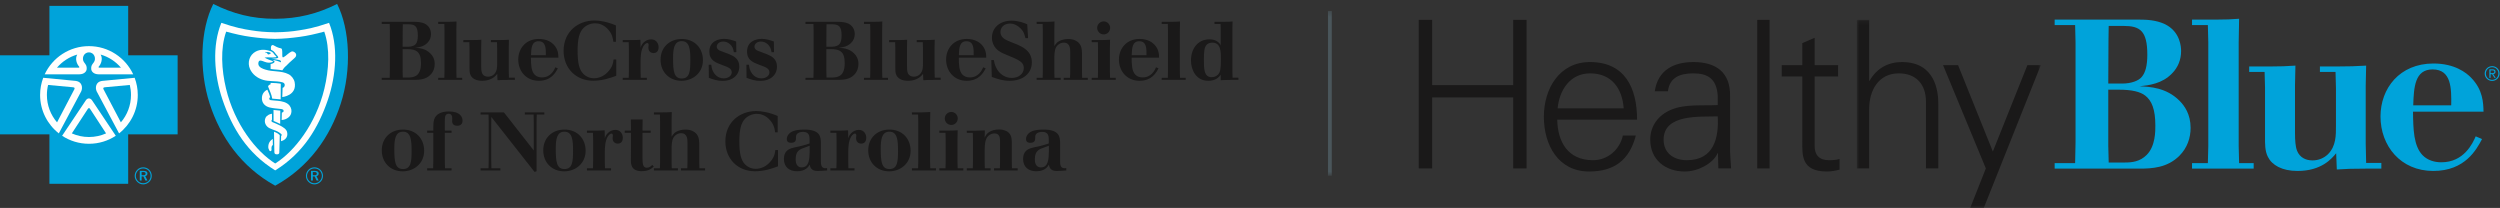 <?xml version="1.0" encoding="UTF-8"?>
<svg width="517px" height="43px" viewBox="0 0 517 43" version="1.1" xmlns="http://www.w3.org/2000/svg" xmlns:xlink="http://www.w3.org/1999/xlink">
    <rect x="0" y="0" width="517" height="43" fill="#333333" stroke="none"/>
    <!-- Generator: Sketch 54.1 (76490) - https://sketchapp.com -->
    <title>Blue Cross NC / Products / Healthy Blue / Full / CK</title>
    <desc>Created with Sketch.</desc>
    <defs>
        <polygon id="path-1" points="0.635 0.266 1.395 0.266 1.395 34.341 0.635 34.341"></polygon>
        <polygon id="path-3" points="0.992 0.108 39.034 0.108 39.034 38.94 0.992 38.94"></polygon>
    </defs>
    <g id="Blue-Cross-NC-/-Products-/-Healthy-Blue-/-Full-/-CK" stroke="none" stroke-width="1" fill="none" fill-rule="evenodd">
        <g id="HealthyBlueLockup-CMYK-CK-EPS">
            <path d="M83.262,10.16 L83.262,14.684 L83.298,16.031 L84.587,16.031 C85.182,15.996 85.817,15.943 86.356,15.422 C87.061,14.702 87.061,13.48 87.061,13.053 C87.061,11.742 86.764,11.048 86.239,10.636 C85.846,10.327 85.167,10.146 84.132,10.16 L83.262,10.16 Z M83.298,5.02 L83.278,6.194 L83.262,9.665 L84.387,9.665 C85.133,9.665 85.731,9.431 85.966,9.123 C86.257,8.782 86.407,8.218 86.407,7.334 C86.407,5.411 85.817,5.056 84.505,5.02 L83.298,5.02 Z M78.94,4.509 L85.678,4.509 C86.356,4.527 87.108,4.564 87.803,4.871 C89.102,5.499 89.135,6.771 89.135,7.047 C89.135,7.728 88.895,8.354 88.401,8.849 C87.598,9.685 86.546,9.801 85.782,9.889 C86.614,9.923 87.954,9.993 88.995,11.048 C89.403,11.437 89.901,12.134 89.901,13.236 C89.901,14.025 89.643,14.843 88.995,15.486 C88.03,16.455 86.8,16.489 85.745,16.521 L78.94,16.521 L78.94,16.084 L80.591,16.084 L80.624,14.397 L80.624,6.364 L80.591,4.952 L78.94,4.952 L78.94,4.509 L78.94,4.509 Z" id="Fill-1" fill="#1A1919"></path>
            <path d="M92.62,4.509 C93.423,4.499 93.661,4.499 94.409,4.442 L94.376,6.331 L94.376,14.72 L94.409,16.084 L95.583,16.084 L95.583,16.521 L90.614,16.521 L90.614,16.084 L91.889,16.084 L91.923,14.72 L91.923,6.331 L91.889,4.952 L90.614,4.952 L90.614,4.509 L92.62,4.509" id="Fill-2" fill="#1A1919"></path>
            <path d="M97.559,8.29 C98.44,8.275 98.712,8.275 99.544,8.218 L99.512,9.801 L99.512,13.611 C99.512,14.261 99.544,14.756 99.682,15.095 C99.899,15.621 100.362,15.859 100.925,15.859 C101.419,15.859 101.846,15.675 102.169,15.367 C102.831,14.702 102.811,13.821 102.811,13.068 L102.811,10.043 L102.78,8.731 L101.52,8.731 L101.52,8.29 L102.983,8.29 C103.968,8.275 104.26,8.275 105.245,8.218 L105.212,9.801 L105.212,14.519 L105.245,16.064 L106.475,16.064 L106.475,16.521 L105.177,16.521 C104.089,16.521 103.698,16.543 102.878,16.592 L102.831,15.282 C102.471,15.725 101.639,16.709 99.717,16.709 C98.46,16.709 97.657,16.234 97.333,15.586 C97.079,15.109 97.095,14.494 97.095,13.988 L97.095,9.974 L97.061,8.731 L95.819,8.731 L95.819,8.29 L97.559,8.29" id="Fill-3" fill="#1A1919"></path>
            <path d="M112.88,11.417 C112.893,10.092 112.909,8.527 111.378,8.527 C109.932,8.527 109.862,9.974 109.811,11.417 L112.88,11.417 Z M115.36,14.14 C114.917,14.973 114.001,16.709 111.427,16.709 C108.788,16.709 107.175,14.684 107.175,12.322 C107.175,10.06 108.702,8.054 111.448,8.054 C113.143,8.054 114.081,8.782 114.491,9.206 C115.427,10.176 115.46,11.198 115.481,11.929 L109.796,11.929 C109.811,13.377 109.844,14.684 110.561,15.436 C110.95,15.843 111.518,16.012 112.075,16.012 C113.909,16.012 114.608,14.47 114.848,13.917 L115.36,14.14 L115.36,14.14 Z" id="Fill-4" fill="#1A1919"></path>
            <path d="M127.444,15.675 C126.182,16.131 124.62,16.694 122.661,16.694 C119.157,16.694 116.552,14.175 116.552,10.499 C116.552,6.535 119.552,4.239 122.934,4.239 C123.973,4.239 125.573,4.476 127.374,5.257 L127.374,8.643 L126.848,8.643 C126.764,7.999 126.626,6.941 125.589,5.907 C124.786,5.11 123.872,4.819 123.071,4.819 C122.171,4.819 121.266,5.192 120.673,5.786 C119.821,6.637 119.446,7.999 119.446,10.484 C119.446,12.881 119.739,14.367 120.622,15.267 C121.114,15.775 121.895,16.185 122.833,16.185 C123.731,16.185 124.803,15.827 125.675,14.906 C126.696,13.851 126.811,12.952 126.88,12.304 L127.444,12.304 L127.444,15.675" id="Fill-5" fill="#1A1919"></path>
            <path d="M132.507,16.084 L133.766,16.084 L133.766,16.521 L128.774,16.521 L128.774,16.084 L130.02,16.084 L130.053,14.702 L130.053,10.23 L130.02,8.731 L128.774,8.731 L128.774,8.29 L130.682,8.29 C131.468,8.275 131.723,8.275 132.434,8.218 L132.469,9.514 L132.469,9.889 C132.589,9.514 132.71,9.189 133.081,8.818 C133.475,8.407 134.032,8.138 134.645,8.138 C135.737,8.138 136.198,9.003 136.198,9.767 C136.198,10.806 135.516,10.978 135.141,10.978 C134.969,10.978 134.083,10.89 134.083,9.853 C134.083,9.767 134.139,9.341 134.139,9.256 C134.139,8.902 133.88,8.902 133.833,8.902 C133.608,8.902 133.305,9.173 133.081,9.514 C132.518,10.414 132.485,11.742 132.469,12.676 L132.469,14.702 L132.507,16.084" id="Fill-6" fill="#1A1919"></path>
            <path d="M139.19,12.031 C139.19,14.702 139.358,16.234 140.993,16.234 C142.645,16.234 142.762,14.684 142.762,12.441 C142.762,10.381 142.663,8.492 140.977,8.509 C139.397,8.509 139.19,10.127 139.19,12.031 Z M145.368,12.441 C145.368,15.128 143.223,16.709 140.927,16.709 C138.421,16.709 136.604,14.906 136.604,12.369 C136.604,9.698 138.542,8.101 140.891,8.065 C143.649,8.017 145.368,9.974 145.368,12.441 L145.368,12.441 Z" id="Fill-7" fill="#1A1919"></path>
            <path d="M147.085,13.392 C147.155,13.886 147.208,14.294 147.477,14.804 C147.749,15.35 148.444,16.202 149.651,16.202 C150.661,16.202 151.323,15.639 151.323,14.96 C151.323,14.188 150.575,13.886 149.485,13.496 C147.973,12.935 146.694,12.477 146.694,10.667 C146.694,8.527 148.569,8.036 149.743,8.036 C150.678,8.036 151.444,8.304 152.243,8.577 L152.274,10.79 L151.76,10.79 C151.698,10.451 151.628,10.146 151.51,9.873 C151.292,9.41 150.639,8.593 149.555,8.593 C148.635,8.593 148.225,9.206 148.225,9.634 C148.225,10.16 148.671,10.381 148.858,10.467 C149.126,10.586 150.471,11.08 150.776,11.198 C151.815,11.623 152.887,12.201 152.887,13.769 C152.887,15.552 151.493,16.728 149.45,16.728 C148.329,16.728 147.477,16.423 146.591,16.097 L146.557,13.392 L147.085,13.392" id="Fill-8" fill="#1A1919"></path>
            <path d="M154.878,13.392 C154.944,13.886 154.999,14.294 155.27,14.804 C155.542,15.35 156.239,16.202 157.45,16.202 C158.452,16.202 159.118,15.639 159.118,14.96 C159.118,14.188 158.362,13.886 157.274,13.496 C155.77,12.935 154.489,12.477 154.489,10.667 C154.489,8.527 156.358,8.036 157.536,8.036 C158.468,8.036 159.233,8.304 160.032,8.577 L160.067,10.79 L159.559,10.79 C159.493,10.451 159.421,10.146 159.302,9.873 C159.079,9.41 158.436,8.593 157.344,8.593 C156.428,8.593 156.022,9.206 156.022,9.634 C156.022,10.16 156.46,10.381 156.645,10.467 C156.923,10.586 158.262,11.08 158.569,11.198 C159.606,11.623 160.678,12.201 160.678,13.769 C160.678,15.552 159.286,16.728 157.243,16.728 C156.12,16.728 155.27,16.423 154.385,16.097 L154.354,13.392 L154.878,13.392" id="Fill-9" fill="#1A1919"></path>
            <path d="M170.891,10.16 L170.891,14.684 L170.925,16.031 L172.219,16.031 C172.817,15.996 173.446,15.943 173.989,15.422 C174.686,14.702 174.686,13.48 174.686,13.053 C174.686,11.742 174.395,11.048 173.868,10.636 C173.479,10.327 172.8,10.146 171.762,10.16 L170.891,10.16 Z M170.925,5.02 L170.907,6.194 L170.891,9.665 L172.016,9.665 C172.762,9.665 173.358,9.431 173.598,9.123 C173.887,8.782 174.04,8.218 174.04,7.334 C174.04,5.411 173.446,5.056 172.135,5.02 L170.925,5.02 Z M166.569,4.509 L173.307,4.509 C173.989,4.527 174.737,4.564 175.436,4.871 C176.729,5.499 176.76,6.771 176.76,7.047 C176.76,7.728 176.526,8.354 176.03,8.849 C175.231,9.685 174.177,9.801 173.409,9.889 C174.239,9.923 175.589,9.993 176.626,11.048 C177.034,11.437 177.53,12.134 177.53,13.236 C177.53,14.025 177.27,14.843 176.626,15.486 C175.657,16.455 174.43,16.489 173.374,16.521 L166.569,16.521 L166.569,16.084 L168.219,16.084 L168.255,14.397 L168.255,6.364 L168.219,4.952 L166.569,4.952 L166.569,4.509 L166.569,4.509 Z" id="Fill-10" fill="#1A1919"></path>
            <path d="M180.675,4.509 C181.479,4.499 181.716,4.499 182.464,4.442 L182.43,6.331 L182.43,14.72 L182.464,16.084 L183.637,16.084 L183.637,16.521 L178.671,16.521 L178.671,16.084 L179.946,16.084 L179.981,14.72 L179.981,6.331 L179.946,4.952 L178.671,4.952 L178.671,4.509 L180.675,4.509" id="Fill-11" fill="#1A1919"></path>
            <path d="M185.616,8.29 C186.495,8.275 186.77,8.275 187.6,8.218 L187.569,9.801 L187.569,13.611 C187.569,14.261 187.6,14.756 187.735,15.095 C187.958,15.621 188.419,15.859 188.981,15.859 C189.475,15.859 189.895,15.675 190.221,15.367 C190.887,14.702 190.87,13.821 190.87,13.068 L190.87,10.043 L190.833,8.731 L189.573,8.731 L189.573,8.29 L191.04,8.29 C192.026,8.275 192.315,8.275 193.303,8.218 L193.266,9.801 L193.266,14.519 L193.303,16.064 L194.526,16.064 L194.526,16.521 L193.229,16.521 C192.143,16.521 191.751,16.543 190.94,16.592 L190.887,15.282 C190.528,15.725 189.696,16.709 187.774,16.709 C186.51,16.709 185.716,16.234 185.393,15.586 C185.134,15.109 185.149,14.494 185.149,13.988 L185.149,9.974 L185.118,8.731 L183.874,8.731 L183.874,8.29 L185.616,8.29" id="Fill-12" fill="#1A1919"></path>
            <path d="M201.352,11.417 C201.37,10.092 201.391,8.527 199.858,8.527 C198.409,8.527 198.343,9.974 198.292,11.417 L201.352,11.417 Z M203.841,14.14 C203.399,14.973 202.481,16.709 199.909,16.709 C197.27,16.709 195.655,14.684 195.655,12.322 C195.655,10.06 197.186,8.054 199.923,8.054 C201.63,8.054 202.565,8.782 202.973,9.206 C203.907,10.176 203.94,11.198 203.96,11.929 L198.28,11.929 C198.292,13.377 198.327,14.684 199.04,15.436 C199.432,15.843 199.993,16.012 200.555,16.012 C202.393,16.012 203.087,14.47 203.331,13.917 L203.841,14.14 L203.841,14.14 Z" id="Fill-13" fill="#1A1919"></path>
            <path d="M205.528,12.423 C205.616,12.918 205.702,13.359 205.991,13.952 C207.009,16.064 208.866,16.115 209.241,16.115 C210.583,16.115 211.721,15.316 211.721,14.073 C211.721,12.836 210.786,12.423 208.218,11.369 C207.809,11.198 207.419,11.048 207.046,10.84 C206.594,10.605 205.134,9.753 205.134,7.794 C205.134,5.686 206.825,4.273 209.186,4.273 C210.669,4.273 211.827,4.767 212.432,5.02 L212.606,7.88 L212.061,7.88 C211.827,6.994 211.688,6.506 211.093,5.907 C210.499,5.299 209.716,4.871 208.866,4.871 C207.569,4.871 206.891,5.734 206.891,6.624 C206.891,7.711 207.878,8.167 208.317,8.373 C208.897,8.643 209.473,8.849 210.053,9.089 C211.534,9.685 213.387,10.571 213.387,12.9 C213.387,15.095 211.671,16.709 208.796,16.709 C207.331,16.709 206.206,16.303 205.102,15.909 L204.999,12.423 L205.528,12.423" id="Fill-14" fill="#1A1919"></path>
            <path d="M216.233,4.509 C217.1,4.509 217.305,4.499 218.069,4.442 L218.038,6.298 L218.038,9.531 C218.358,9.02 218.682,8.545 219.649,8.256 C220.059,8.121 220.468,8.065 220.891,8.065 C222.153,8.065 222.768,8.557 223.04,8.818 C223.671,9.443 223.721,10.193 223.753,10.84 L223.753,14.89 L223.786,16.084 L224.96,16.084 L224.96,16.521 L219.975,16.521 L219.975,16.084 L221.282,16.084 L221.321,14.89 L221.321,10.806 C221.321,10.146 221.321,8.818 219.991,8.818 C219.516,8.818 219.057,9.02 218.714,9.36 C218.139,9.939 218.083,10.706 218.038,11.691 L218.038,14.89 L218.069,16.084 L219.346,16.084 L219.346,16.521 L214.376,16.521 L214.376,16.084 L215.622,16.084 L215.651,14.876 L215.651,6.298 L215.622,4.952 L214.376,4.952 L214.376,4.509 L216.233,4.509" id="Fill-15" fill="#1A1919"></path>
            <path d="M226.891,5.77 C226.891,5.036 227.501,4.423 228.251,4.423 C228.979,4.423 229.577,5.02 229.577,5.77 C229.577,6.523 228.979,7.115 228.251,7.115 C227.895,7.115 227.538,6.978 227.302,6.723 C227.046,6.468 226.891,6.128 226.891,5.77 Z M227.401,8.29 C228.387,8.275 228.725,8.275 229.561,8.218 L229.528,10.092 L229.528,14.756 L229.561,16.084 L230.737,16.084 L230.737,16.521 L225.762,16.521 L225.762,16.084 L227.046,16.084 L227.071,14.756 L227.071,10.092 L227.046,8.731 L225.762,8.731 L225.762,8.29 L227.401,8.29 L227.401,8.29 Z" id="Fill-16" fill="#1A1919"></path>
            <path d="M237.094,11.417 C237.11,10.092 237.13,8.527 235.598,8.527 C234.153,8.527 234.085,9.974 234.038,11.417 L237.094,11.417 Z M239.581,14.14 C239.137,14.973 238.219,16.709 235.653,16.709 C233.012,16.709 231.395,14.684 231.395,12.322 C231.395,10.06 232.928,8.054 235.669,8.054 C237.37,8.054 238.303,8.782 238.712,9.206 C239.649,10.176 239.682,11.198 239.698,11.929 L234.02,11.929 C234.038,13.377 234.065,14.684 234.782,15.436 C235.177,15.843 235.737,16.012 236.296,16.012 C238.135,16.012 238.831,14.47 239.071,13.917 L239.581,14.14 L239.581,14.14 Z" id="Fill-17" fill="#1A1919"></path>
            <path d="M242.239,4.509 C243.038,4.499 243.278,4.499 244.026,4.442 L243.993,6.331 L243.993,14.72 L244.026,16.084 L245.2,16.084 L245.2,16.521 L240.231,16.521 L240.231,16.084 L241.509,16.084 L241.536,14.72 L241.536,6.331 L241.509,4.952 L240.231,4.952 L240.231,4.509 L242.239,4.509" id="Fill-18" fill="#1A1919"></path>
            <path d="M249.534,9.256 C249.044,9.767 248.962,10.771 248.962,12.369 C248.962,14.33 249.009,15.961 250.575,15.961 C251.003,15.961 251.495,15.827 251.887,15.422 C252.344,14.941 252.483,14.345 252.483,12.201 C252.483,10.667 252.483,8.8 250.678,8.818 C250.149,8.818 249.76,9.02 249.534,9.256 Z M252.843,4.509 C253.829,4.509 254.13,4.499 254.897,4.442 L254.862,5.819 L254.862,14.876 L254.897,16.064 L256.108,16.064 L256.108,16.521 L254.507,16.521 C253.552,16.543 253.249,16.543 252.444,16.592 L252.444,15.47 C252.055,15.961 251.444,16.709 249.862,16.709 C247.311,16.709 246.292,14.397 246.292,12.525 C246.292,9.853 247.891,8.138 250.081,8.138 C251.137,8.138 251.7,8.474 252.091,8.864 C252.329,9.105 252.384,9.225 252.444,9.431 L252.444,6.061 L252.411,4.952 L251.153,4.952 L251.153,4.509 L252.843,4.509 L252.843,4.509 Z" id="Fill-19" fill="#1A1919"></path>
            <path d="M81.544,30.757 C81.544,33.43 81.712,34.958 83.342,34.958 C84.997,34.958 85.118,33.411 85.118,31.167 C85.118,29.11 85.014,27.221 83.329,27.235 C81.749,27.235 81.544,28.848 81.544,30.757 Z M87.717,31.167 C87.717,33.852 85.577,35.434 83.278,35.434 C80.776,35.434 78.954,33.635 78.954,31.096 C78.954,28.424 80.895,26.827 83.245,26.794 C86.003,26.745 87.717,28.702 87.717,31.167 L87.717,31.167 Z" id="Fill-20" fill="#1A1919"></path>
            <path d="M93.524,24.413 C93.524,23.95 93.339,23.525 92.774,23.525 C91.991,23.525 91.991,24.307 91.991,25.007 L91.991,27.01 L93.383,27.01 L93.383,27.458 L91.991,27.458 L91.991,33.225 L92.024,34.803 L93.383,34.803 L93.383,35.249 L88.335,35.249 L88.335,34.803 L89.573,34.803 L89.61,33.225 L89.61,27.458 L88.335,27.458 L88.335,27.01 L89.61,27.01 L89.61,26.249 C89.628,25.294 89.628,24.073 90.884,23.441 C91.497,23.133 92.176,23.049 92.858,23.049 C95.194,23.049 95.653,24.245 95.653,24.936 C95.653,25.214 95.598,26.007 94.544,26.007 C93.505,26.007 93.505,25.214 93.505,25.04 L93.524,24.413" id="Fill-21" fill="#1A1919"></path>
            <polyline id="Fill-22" fill="#1A1919" points="99.38 23.238 104.21 23.238 110.382 31.116 110.382 25.214 110.35 23.68 108.532 23.68 108.532 23.238 112.567 23.238 112.567 23.68 110.999 23.68 110.964 25.214 110.964 35.417 110.542 35.555 101.608 24.19 101.593 25.686 101.593 33.225 101.622 34.803 103.477 34.803 103.477 35.249 99.38 35.249 99.38 34.803 101.028 34.803 101.061 33.225 101.061 25.214 101.028 23.68 99.38 23.68 99.38 23.238"></polyline>
            <path d="M114.932,30.757 C114.932,33.43 115.104,34.958 116.731,34.958 C118.384,34.958 118.505,33.411 118.505,31.167 C118.505,29.11 118.399,27.221 116.719,27.235 C115.139,27.235 114.932,28.848 114.932,30.757 Z M121.108,31.167 C121.108,33.852 118.966,35.434 116.667,35.434 C114.163,35.434 112.346,33.635 112.346,31.096 C112.346,28.424 114.284,26.827 116.635,26.794 C119.391,26.745 121.108,28.702 121.108,31.167 L121.108,31.167 Z" id="Fill-23" fill="#1A1919"></path>
            <path d="M125.11,34.803 L126.366,34.803 L126.366,35.249 L121.38,35.249 L121.38,34.803 L122.626,34.803 L122.659,33.43 L122.659,28.952 L122.626,27.458 L121.38,27.458 L121.38,27.01 L123.286,27.01 C124.073,26.999 124.321,26.999 125.04,26.944 L125.073,28.243 L125.073,28.612 C125.188,28.243 125.313,27.915 125.684,27.542 C126.075,27.133 126.635,26.858 127.253,26.858 C128.341,26.858 128.796,27.729 128.796,28.499 C128.796,29.53 128.116,29.704 127.743,29.704 C127.575,29.704 126.686,29.618 126.686,28.581 C126.686,28.499 126.741,28.067 126.741,27.983 C126.741,27.624 126.487,27.624 126.436,27.624 C126.21,27.624 125.907,27.897 125.684,28.243 C125.128,29.137 125.091,30.469 125.073,31.405 L125.073,33.43 L125.11,34.803" id="Fill-24" fill="#1A1919"></path>
            <path d="M130.45,24.7 L132.901,24.7 L132.868,26.465 L132.868,27.01 L134.563,27.01 L134.563,27.458 L132.868,27.458 L132.868,32.645 C132.885,33.749 132.901,34.688 133.751,34.688 C134.259,34.688 134.563,34.415 134.893,34.108 L135.198,34.45 C134.704,34.891 134.124,35.401 132.716,35.401 C130.466,35.401 130.466,33.887 130.466,33.022 L130.483,30.587 L130.483,27.458 L129.194,27.458 L129.194,27.01 L130.483,27.01 L130.483,26.465 L130.45,24.7" id="Fill-25" fill="#1A1919"></path>
            <path d="M137.083,23.238 C137.952,23.238 138.159,23.218 138.921,23.168 L138.887,25.024 L138.887,28.254 C139.214,27.747 139.532,27.27 140.503,26.983 C140.911,26.844 141.321,26.794 141.745,26.794 C143.007,26.794 143.622,27.288 143.893,27.542 C144.52,28.17 144.573,28.923 144.606,29.565 L144.606,33.614 L144.639,34.803 L145.815,34.803 L145.815,35.249 L140.827,35.249 L140.827,34.803 L142.137,34.803 L142.171,33.614 L142.171,29.53 C142.171,28.864 142.171,27.542 140.844,27.542 C140.368,27.542 139.907,27.747 139.571,28.085 C138.991,28.669 138.94,29.43 138.887,30.417 L138.887,33.614 L138.921,34.803 L140.198,34.803 L140.198,35.249 L135.233,35.249 L135.233,34.803 L136.469,34.803 L136.505,33.598 L136.505,25.024 L136.469,23.68 L135.233,23.68 L135.233,23.238 L137.083,23.238" id="Fill-26" fill="#1A1919"></path>
            <path d="M160.891,34.399 C159.637,34.858 158.073,35.417 156.114,35.417 C152.61,35.417 150.007,32.899 150.007,29.229 C150.007,25.262 152.999,22.965 156.385,22.965 C157.425,22.965 159.024,23.205 160.827,23.985 L160.827,27.368 L160.298,27.368 C160.216,26.727 160.079,25.673 159.036,24.633 C158.241,23.835 157.327,23.541 156.524,23.541 C155.62,23.541 154.721,23.917 154.126,24.512 C153.274,25.364 152.897,26.727 152.897,29.21 C152.897,31.61 153.19,33.089 154.071,33.991 C154.563,34.501 155.348,34.909 156.282,34.909 C157.186,34.909 158.262,34.553 159.128,33.635 C160.147,32.581 160.264,31.678 160.331,31.032 L160.891,31.032 L160.891,34.399" id="Fill-27" fill="#1A1919"></path>
            <path d="M167.436,30.145 C167.167,30.245 166.911,30.35 166.632,30.434 C165.411,30.86 164.546,31.149 164.546,32.915 C164.546,33.29 164.546,34.618 165.803,34.618 C167.366,34.618 167.401,32.78 167.436,31.385 L167.436,30.145 Z M169.764,33.479 C169.764,33.909 169.802,34.792 170.667,34.792 C170.805,34.792 170.921,34.774 171.046,34.753 L171.046,35.249 C170.157,35.319 169.649,35.354 169.034,35.354 C167.741,35.354 167.553,34.585 167.436,34.059 C167.214,34.45 166.632,35.417 164.835,35.417 C163.233,35.417 162.11,34.553 162.11,32.852 C162.11,31.235 163.163,30.84 163.655,30.657 C164.218,30.469 164.8,30.382 165.358,30.264 C166.057,30.11 166.741,29.891 167.421,29.667 L167.421,28.782 C167.401,28.188 167.366,27.27 166.057,27.27 C165.497,27.27 165.089,27.44 164.868,27.659 C164.608,27.915 164.608,28.155 164.608,28.612 C164.608,29.024 164.489,29.53 163.608,29.53 C163.335,29.53 162.702,29.501 162.702,28.733 C162.702,28.303 162.944,27.897 163.218,27.624 C163.608,27.235 164.358,26.794 166.313,26.794 C169.698,26.794 169.733,28.358 169.764,29.581 L169.764,33.479 L169.764,33.479 Z" id="Fill-28" fill="#1A1919"></path>
            <path d="M175.45,34.803 L176.71,34.803 L176.71,35.249 L171.721,35.249 L171.721,34.803 L172.966,34.803 L173.003,33.43 L173.003,28.952 L172.966,27.458 L171.721,27.458 L171.721,27.01 L173.628,27.01 C174.415,26.999 174.667,26.999 175.382,26.944 L175.419,28.243 L175.419,28.612 C175.536,28.243 175.653,27.915 176.026,27.542 C176.425,27.133 176.985,26.858 177.594,26.858 C178.684,26.858 179.143,27.729 179.143,28.499 C179.143,29.53 178.462,29.704 178.087,29.704 C177.921,29.704 177.034,29.618 177.034,28.581 C177.034,28.499 177.089,28.067 177.089,27.983 C177.089,27.624 176.829,27.624 176.78,27.624 C176.553,27.624 176.253,27.897 176.026,28.243 C175.468,29.137 175.436,30.469 175.419,31.405 L175.419,33.43 L175.45,34.803" id="Fill-29" fill="#1A1919"></path>
            <path d="M182.137,30.757 C182.137,33.43 182.307,34.958 183.942,34.958 C185.594,34.958 185.712,33.411 185.712,31.167 C185.712,29.11 185.608,27.221 183.925,27.235 C182.344,27.235 182.137,28.848 182.137,30.757 Z M188.315,31.167 C188.315,33.852 186.167,35.434 183.874,35.434 C181.372,35.434 179.55,33.635 179.55,31.096 C179.55,28.424 181.489,26.827 183.839,26.794 C186.594,26.745 188.315,28.702 188.315,31.167 L188.315,31.167 Z" id="Fill-30" fill="#1A1919"></path>
            <path d="M190.596,23.238 C191.395,23.218 191.632,23.218 192.382,23.168 L192.346,25.059 L192.346,33.446 L192.382,34.803 L193.555,34.803 L193.555,35.249 L188.585,35.249 L188.585,34.803 L189.862,34.803 L189.895,33.446 L189.895,25.059 L189.862,23.68 L188.585,23.68 L188.585,23.238 L190.596,23.238" id="Fill-31" fill="#1A1919"></path>
            <path d="M195.376,24.493 C195.376,23.766 195.991,23.152 196.733,23.152 C197.469,23.152 198.063,23.747 198.063,24.493 C198.063,25.245 197.469,25.842 196.733,25.842 C196.378,25.842 196.022,25.704 195.78,25.45 C195.528,25.194 195.376,24.85 195.376,24.493 Z M195.885,27.01 C196.874,26.999 197.214,26.999 198.048,26.944 L198.009,28.817 L198.009,33.479 L198.048,34.803 L199.219,34.803 L199.219,35.249 L194.253,35.249 L194.253,34.803 L195.528,34.803 L195.563,33.479 L195.563,28.817 L195.528,27.458 L194.253,27.458 L194.253,27.01 L195.885,27.01 L195.885,27.01 Z" id="Fill-32" fill="#1A1919"></path>
            <path d="M209.272,34.803 L210.452,34.803 L210.452,35.249 L205.567,35.249 L205.567,34.803 L206.776,34.803 L206.807,33.479 L206.807,29.11 C206.792,28.581 206.776,27.592 205.653,27.592 C205.227,27.592 204.745,27.764 204.387,28.104 C203.675,28.801 203.661,29.905 203.63,30.995 L203.63,33.479 L203.661,34.803 L204.852,34.803 L204.852,35.249 L199.932,35.249 L199.932,34.803 L201.178,34.803 L201.208,33.479 L201.208,28.702 L201.178,27.475 L199.932,27.475 L199.932,27.03 L201.686,27.03 C202.606,27.01 202.844,27.01 203.661,26.963 L203.63,28.46 C203.846,28.016 204.018,27.676 204.512,27.335 C205.003,27.01 205.702,26.774 206.606,26.774 C207.216,26.774 207.606,26.895 207.844,26.983 C209.159,27.475 209.206,28.581 209.241,29.294 L209.241,33.479 L209.272,34.803" id="Fill-33" fill="#1A1919"></path>
            <g id="Group-37" transform="translate(0, 1)">
                <path d="M216.903,29.145 C216.634,29.245 216.376,29.35 216.104,29.434 C214.876,29.86 214.01,30.149 214.01,31.915 C214.01,32.29 214.01,33.618 215.27,33.618 C216.835,33.618 216.87,31.78 216.903,30.385 L216.903,29.145 Z M219.233,32.479 C219.233,32.909 219.268,33.792 220.134,33.792 C220.27,33.792 220.393,33.774 220.505,33.753 L220.505,34.249 C219.624,34.319 219.116,34.354 218.503,34.354 C217.208,34.354 217.02,33.585 216.903,33.059 C216.68,33.45 216.104,34.417 214.298,34.417 C212.702,34.417 211.575,33.553 211.575,31.852 C211.575,30.235 212.632,29.84 213.126,29.657 C213.686,29.469 214.264,29.382 214.823,29.264 C215.526,29.11 216.202,28.891 216.885,28.667 L216.885,27.782 C216.87,27.188 216.835,26.27 215.526,26.27 C214.966,26.27 214.555,26.44 214.337,26.659 C214.079,26.915 214.079,27.155 214.079,27.612 C214.079,28.024 213.962,28.53 213.075,28.53 C212.802,28.53 212.175,28.501 212.175,27.733 C212.175,27.303 212.413,26.897 212.682,26.624 C213.075,26.235 213.825,25.794 215.78,25.794 C219.161,25.794 219.2,27.358 219.233,28.581 L219.233,32.479 L219.233,32.479 Z" id="Fill-34" fill="#1A1919"></path>
                <polyline id="Fill-36" fill="#00A3DA" points="26.51 37.008 26.51 26.784 36.733 26.784 36.733 10.437 26.51 10.437 26.51 0.216 10.221 0.216 10.221 10.437 0 10.437 0 26.784 10.221 26.784 10.221 37.008 26.51 37.008"></polyline>
            </g>
            <path d="M8.939,16.084 L15.717,16.736 C16.989,16.915 17.137,18.146 16.8,18.885 L12.157,27.6 L12.167,27.588 C9.808,25.735 8.293,22.867 8.293,19.64 C8.293,18.388 8.523,17.187 8.939,16.077 L8.939,16.084" id="Fill-38" fill="#FFFFFE"></path>
            <path d="M9.947,17.569 L15.077,18.044 C15.448,18.072 15.475,18.228 15.385,18.443 L11.798,25.303 C10.487,23.782 9.699,21.799 9.699,19.64 C9.699,18.927 9.783,18.234 9.947,17.569" id="Fill-39" fill="#00A3DA"></path>
            <path d="M27.85,16.084 L21.071,16.736 C19.801,16.915 19.651,18.146 19.987,18.885 L24.632,27.6 L24.624,27.588 C26.977,25.735 28.493,22.867 28.493,19.64 C28.493,18.388 28.262,17.187 27.844,16.077 L27.85,16.084" id="Fill-40" fill="#FFFFFE"></path>
            <path d="M18.395,9.54 C14.341,9.54 10.852,11.927 9.242,15.367 L16.43,15.367 C17.456,15.344 17.907,14.748 17.928,14.256 C17.952,13.677 17.86,13.494 17.385,12.877 C16.86,12.188 17.221,10.85 18.395,10.83 C19.569,10.85 19.928,12.188 19.405,12.877 C18.929,13.494 18.833,13.677 18.864,14.256 C18.882,14.748 19.335,15.344 20.358,15.367 L27.546,15.367 C25.934,11.927 22.446,9.54 18.395,9.54" id="Fill-41" fill="#FFFFFE"></path>
            <path d="M26.844,17.569 L21.708,18.044 C21.342,18.072 21.313,18.228 21.397,18.443 L24.995,25.303 C26.3,23.782 27.089,21.799 27.089,19.64 C27.089,18.927 27.003,18.234 26.844,17.569" id="Fill-42" fill="#00A3DA"></path>
            <path d="M20.809,11.282 C21.319,12.136 20.907,13.248 20.423,13.775 C20.333,13.867 20.378,13.962 20.46,13.988 L25.005,13.988 C23.917,12.716 22.466,11.759 20.809,11.282" id="Fill-43" fill="#00A3DA"></path>
            <path d="M18.395,29.733 C20.446,29.733 22.352,29.126 23.946,28.077 L23.946,28.083 L19.022,20.726 C18.678,20.252 18.128,20.207 17.764,20.726 L12.841,28.083 L12.841,28.077 C14.434,29.126 16.342,29.733 18.395,29.733" id="Fill-44" fill="#FFFFFE"></path>
            <path d="M56.909,38.403 C63.971,34.497 68.251,28.288 70.458,21.469 C72.743,14.397 72.366,6.031 69.716,0.814 C65.682,2.847 61.626,3.868 56.909,3.881 C52.194,3.892 48.139,2.847 44.108,0.814 C41.458,6.031 41.077,14.397 43.366,21.469 C45.571,28.288 49.85,34.497 56.909,38.403" id="Fill-45" fill="#00A3DA"></path>
            <path d="M56.905,35.243 C62.719,31.643 65.809,26.487 67.8,20.666 C69.551,15.498 69.985,9.443 68.048,4.721 C65.143,5.72 63.442,6.027 61.864,6.273 C60.391,6.506 59.075,6.645 56.921,6.673 L56.905,6.673 C54.747,6.645 53.432,6.506 51.958,6.273 C50.376,6.027 48.673,5.72 45.774,4.721 C43.837,9.443 44.27,15.498 46.028,20.666 C48.012,26.487 51.104,31.643 56.917,35.243 L56.905,35.243" id="Fill-46" fill="#FFFFFE"></path>
            <path d="M56.909,33.813 C60.841,31.338 65.294,25.731 67.079,18.347 C68.018,14.429 68.284,10.032 67.055,6.542 C65.294,7.014 63.649,7.402 61.952,7.627 C60.251,7.859 58.569,8.021 56.917,8.036 L56.907,8.036 C55.249,8.021 53.571,7.859 51.872,7.627 C50.173,7.402 48.53,7.014 46.772,6.542 C45.542,10.032 45.805,14.429 46.749,18.347 C48.528,25.731 52.983,31.338 56.917,33.813 L56.909,33.813" id="Fill-47" fill="#00A3DA"></path>
            <path d="M52.897,10.655 C51.569,11.345 51.106,12.97 51.704,14.281 C52.223,15.415 53.245,16.172 54.428,16.521 C55.026,16.697 55.624,16.744 56.243,16.776 C56.995,16.812 57.678,16.831 58.399,17.019 C58.552,17.059 58.725,17.15 58.805,17.298 C59.001,17.661 58.827,18.062 58.442,18.165 C58.434,18.804 58.376,20.072 58.376,20.072 C58.376,20.072 61.46,19.781 60.936,17.009 C60.813,16.345 60.292,15.664 59.692,15.356 C58.149,14.566 56.448,14.906 54.868,14.391 C54.333,14.222 53.591,13.959 53.444,13.359 C53.385,13.119 53.438,12.64 53.682,12.559 C54.085,12.433 54.528,12.77 55.11,12.9 C55.475,12.984 55.839,12.984 56.128,12.896 C56.255,12.861 56.442,12.81 56.456,12.736 C56.442,12.674 56.294,12.614 56.223,12.573 C56.044,12.485 55.86,12.441 55.669,12.368 C55.348,12.244 55.03,12.096 54.704,11.911 C55.007,11.851 55.518,11.836 55.825,11.871 C56.063,11.901 56.811,11.891 57.034,11.831 C57.083,11.818 57.194,11.777 57.143,11.691 C57.059,11.547 56.911,11.494 56.811,11.353 C56.596,11.056 56.405,10.756 56.051,10.617 C55.036,10.23 53.909,10.127 52.897,10.655" id="Fill-48" fill="#FFFFFE"></path>
            <path d="M58.042,20.55 L58.065,17.316 C58.065,17.316 57.643,17.226 57.063,17.189 C56.309,17.14 55.96,17.153 55.96,17.153 L55.96,17.423 C55.96,17.423 55.598,17.573 55.54,17.677 C55.516,17.726 55.417,17.845 55.466,17.962 C55.758,18.763 56.173,19.543 56.294,20.396 C56.858,20.474 57.352,20.455 58.042,20.55" id="Fill-49" fill="#FFFFFE"></path>
            <path d="M54.173,20.062 C54.04,21.332 54.868,22.013 55.778,22.229 C56.508,22.402 57.208,22.439 57.966,22.524 C58.065,22.539 58.264,22.545 58.415,22.612 C58.55,22.666 58.616,22.748 58.637,22.832 C58.676,22.949 58.659,23.041 58.585,23.133 C58.505,23.236 58.286,23.292 58.286,23.292 L58.245,24.817 C58.245,24.817 58.854,24.796 59.356,24.491 C59.829,24.21 60.12,23.848 60.225,23.395 C60.344,22.869 60.264,22.357 59.889,21.844 C59.643,21.506 59.214,21.259 58.774,21.107 C57.876,20.794 56.905,20.843 55.969,20.708 C55.831,20.691 55.694,20.58 55.68,20.447 C55.659,20.212 55.883,20.103 55.883,20.103 C55.883,20.103 55.768,19.743 55.651,19.384 C55.546,19.119 55.393,18.744 55.288,18.548 C54.655,18.823 54.245,19.406 54.173,20.062" id="Fill-50" fill="#FFFFFE"></path>
            <path d="M57.966,22.882 L57.938,25.622 L57.253,25.305 L56.575,25.024 L56.563,22.738 C57.171,22.815 57.448,22.819 57.966,22.882" id="Fill-51" fill="#FFFFFE"></path>
            <path d="M54.901,24.389 C54.52,25.278 54.993,26.149 55.737,26.51 C56.13,26.704 56.641,26.878 57.063,27.04 C57.477,27.204 58.202,27.649 58.255,27.864 C58.288,27.999 58.133,28.126 58.133,28.126 L58.114,29.196 C58.114,29.196 58.565,29.098 58.891,28.833 C59.202,28.573 59.429,28.243 59.425,27.708 C59.425,27.126 59.151,26.667 58.321,26.18 C57.673,25.799 56.889,25.499 56.276,25.227 C56.19,25.19 56.114,25.014 56.145,24.911 C56.178,24.798 56.253,24.755 56.253,24.755 L56.241,23.517 C56.241,23.517 55.768,23.61 55.548,23.743 C55.341,23.862 55.032,24.069 54.901,24.389" id="Fill-52" fill="#FFFFFE"></path>
            <path d="M57.852,28.032 C57.86,27.944 57.827,27.93 57.784,27.874 C57.6,27.678 57.337,27.55 57.276,27.51 C57.085,27.399 56.663,27.243 56.663,27.243 C56.663,27.243 56.694,30.048 56.741,31.493 C56.759,31.821 56.942,31.909 57.255,31.923 C57.641,31.948 57.757,31.704 57.758,31.563 C57.772,31.098 57.837,29.088 57.852,28.032" id="Fill-53" fill="#FFFFFE"></path>
            <path d="M58.149,10.006 C58.286,10.105 58.286,10.117 58.333,10.319 C58.425,10.769 58.325,11.47 58.415,11.777 C58.46,11.877 58.561,11.877 58.637,11.831 C59.258,11.496 59.678,10.918 60.307,10.652 C60.6,10.528 61.417,10.94 61.225,11.554 C61.137,11.843 61.008,11.886 60.833,12.073 C60.464,12.452 59.95,12.812 59.497,13.306 C59.192,13.636 58.821,13.881 58.585,14.256 C58.512,14.381 58.387,14.543 58.387,14.543 C57.514,14.367 56.636,14.391 55.96,14.256 L55.96,13.247 C55.96,13.247 56.651,13.131 56.78,12.79 C56.792,12.758 56.774,12.642 56.671,12.571 C56.551,12.485 56.348,12.39 56.282,12.368 C56.981,12.477 57.413,12.591 58.089,12.888 C58.13,12.812 58.102,12.646 58.053,12.591 C57.96,12.486 57.911,12.452 57.676,12.398 C57.264,12.285 56.147,12.153 56.147,12.153 C56.147,12.153 56.663,12.152 57.096,12.081 C57.303,12.044 57.479,12.006 57.526,11.931 C57.579,11.819 57.483,11.668 57.337,11.506 C57.233,11.4 57.13,11.293 57.048,11.179 C56.944,11.044 56.778,10.789 56.596,10.624 C56.438,10.485 56.044,10.281 56.044,10.281 C56.044,10.281 55.977,9.744 56.087,9.521 C56.163,9.364 56.378,9.269 56.487,9.327 C56.987,9.606 57.483,9.889 58.149,10.006" id="Fill-54" fill="#FFFFFE"></path>
            <path d="M55.952,11.049 C55.825,11.141 55.731,11.233 55.589,11.256 C55.301,11.304 55.341,11.054 55.149,10.911 C55.026,10.83 54.913,10.94 54.805,10.74 C55.221,10.755 55.766,10.716 56.075,11.03 C56.038,11.011 55.969,11.038 55.952,11.049" id="Fill-55" fill="#00A3DA"></path>
            <path d="M18.253,22.388 C18.335,22.283 18.44,22.275 18.54,22.388 L21.934,27.585 C20.852,28.065 19.655,28.335 18.395,28.335 C17.132,28.335 15.934,28.065 14.856,27.585 L18.253,22.388 C18.346,22.275 18.46,22.283 18.54,22.388" id="Fill-56" fill="#00A3DA"></path>
            <path d="M55.985,29.069 C55.815,29.243 55.534,29.6 55.487,30.171 C55.446,30.682 55.563,30.827 55.692,31.102 C55.796,31.329 56.042,31.319 56.13,31.104 C56.204,30.932 56.098,30.776 56.163,30.395 C56.214,30.12 56.429,29.977 56.429,29.977 L56.405,28.729 C56.405,28.729 56.214,28.833 55.985,29.069" id="Fill-57" fill="#FFFFFE"></path>
            <path d="M15.977,11.282 C15.466,12.136 15.88,13.248 16.366,13.775 C16.458,13.867 16.411,13.962 16.333,13.988 L11.784,13.988 C12.876,12.716 14.325,11.759 15.977,11.282" id="Fill-58" fill="#00A3DA"></path>
            <path d="M64.692,35.577 L64.692,36.235 L65.016,36.235 C65.356,36.235 65.516,36.153 65.516,35.921 C65.516,35.676 65.356,35.577 65.007,35.577 L64.692,35.577 Z M65.907,35.882 C65.907,36.163 65.745,36.364 65.444,36.417 L65.895,37.331 L65.473,37.331 L65.071,36.483 L64.692,36.483 L64.692,37.331 L64.317,37.331 L64.317,35.335 L65.077,35.335 C65.63,35.335 65.907,35.518 65.907,35.882 Z M66.12,35.288 C65.829,34.987 65.444,34.837 65.032,34.837 C64.616,34.837 64.239,34.985 63.96,35.266 C63.663,35.575 63.495,35.964 63.495,36.366 C63.495,36.768 63.653,37.149 63.948,37.44 C64.237,37.733 64.624,37.893 65.016,37.893 C65.432,37.893 65.807,37.737 66.11,37.446 C66.397,37.165 66.561,36.79 66.561,36.38 C66.561,35.956 66.401,35.575 66.12,35.288 Z M66.282,35.124 C66.608,35.456 66.792,35.897 66.792,36.366 C66.792,36.848 66.612,37.282 66.28,37.602 C65.93,37.942 65.483,38.132 65.03,38.132 C64.552,38.132 64.118,37.942 63.78,37.602 C63.444,37.266 63.266,36.831 63.266,36.366 C63.266,35.901 63.456,35.448 63.798,35.104 C64.124,34.774 64.548,34.602 65.03,34.602 C65.505,34.602 65.944,34.784 66.282,35.124 L66.282,35.124 Z" id="Fill-59" fill="#00A3DA"></path>
            <path d="M29.286,35.577 L29.286,36.235 L29.602,36.235 C29.952,36.235 30.11,36.153 30.11,35.921 C30.11,35.676 29.952,35.577 29.598,35.577 L29.286,35.577 Z M30.497,35.882 C30.497,36.163 30.327,36.364 30.04,36.417 L30.485,37.331 L30.063,37.331 L29.657,36.483 L29.286,36.483 L29.286,37.331 L28.907,37.331 L28.907,35.335 L29.663,35.335 C30.219,35.335 30.497,35.518 30.497,35.882 Z M30.714,35.288 C30.417,34.987 30.04,34.837 29.62,34.837 C29.21,34.837 28.829,34.985 28.551,35.266 C28.251,35.575 28.087,35.964 28.087,36.366 C28.087,36.768 28.249,37.149 28.536,37.44 C28.823,37.733 29.214,37.893 29.602,37.893 C30.022,37.893 30.399,37.737 30.698,37.446 C30.987,37.165 31.147,36.79 31.147,36.38 C31.147,35.956 30.997,35.575 30.714,35.288 Z M30.876,35.124 C31.196,35.456 31.382,35.897 31.382,36.366 C31.382,36.848 31.204,37.282 30.87,37.602 C30.52,37.942 30.075,38.132 29.612,38.132 C29.145,38.132 28.71,37.942 28.37,37.602 C28.036,37.266 27.852,36.831 27.852,36.366 C27.852,35.901 28.044,35.448 28.387,35.104 C28.712,34.774 29.139,34.602 29.612,34.602 C30.094,34.602 30.538,34.784 30.876,35.124 L30.876,35.124 Z" id="Fill-60" fill="#00A3DA"></path>
            <g id="Group-63" transform="translate(274, 2)">
                <mask id="mask-2" fill="white">
                    <use xlink:href="#path-1"></use>
                </mask>
                <g id="Clip-62"></g>
                <path d="M1.014,0.265 L1.014,34.341" id="Stroke-61" stroke="#6F8F9D" stroke-width="0.783" mask="url(#mask-2)"></path>
            </g>
            <polyline id="Fill-64" fill="#1A1919" points="293.398 34.83 293.398 4.108 296.164 4.108 296.164 17.597 312.929 17.597 312.929 4.108 315.695 4.108 315.695 34.83 312.929 34.83 312.929 20.15 296.164 20.15 296.164 34.83 293.398 34.83"></polyline>
            <path d="M335.78,22.405 C335.482,18.278 333.269,15.172 328.844,15.172 C324.674,15.172 322.462,18.661 322.121,22.405 L335.78,22.405 Z M322.036,24.746 C322.121,29.299 324.206,33.129 329.44,33.129 C332.461,33.129 334.971,30.958 335.61,28.022 L338.29,28.022 C336.971,33.129 333.78,35.468 328.632,35.468 C322.249,35.468 319.27,29.979 319.27,24.15 C319.27,18.363 322.462,12.831 328.802,12.831 C335.95,12.831 338.546,18.065 338.546,24.746 L322.036,24.746 L322.036,24.746 Z" id="Fill-65" fill="#1A1919"></path>
            <path d="M348.844,33.129 C354.419,33.129 355.482,28.533 355.226,24.065 C351.61,24.192 344.036,23.511 344.036,28.873 C344.036,31.766 346.249,33.129 348.844,33.129 Z M355.226,19.767 C354.971,16.278 353.184,15.172 350.164,15.172 C347.482,15.172 345.27,15.98 344.929,18.874 L342.206,18.874 C342.844,14.491 346.121,12.831 350.206,12.831 C354.928,12.831 357.865,15.002 357.78,19.894 L357.78,30.021 C357.737,31.681 357.907,33.383 357.993,34.83 L355.354,34.83 L355.269,31.681 L355.184,31.681 L355.056,31.979 C354.121,33.766 351.269,35.468 348.376,35.468 C344.419,35.468 341.27,33.043 341.27,28.873 C341.27,25.979 343.014,23.767 345.568,22.703 C348.419,21.469 352.121,21.894 355.226,21.724 L355.226,19.767 L355.226,19.767 Z" id="Fill-66" fill="#1A1919"></path>
            <polygon id="Fill-67" fill="#1A1919" points="363.397 34.83 365.95 34.83 365.95 4.108 363.397 4.108"></polygon>
            <path d="M372.717,15.81 L368.461,15.81 L368.461,13.469 L372.717,13.469 L372.717,8.917 L375.269,7.81 L375.269,13.469 L380.12,13.469 L380.12,15.81 L375.269,15.81 L375.269,30.107 C375.226,32.064 376.248,33.129 378.205,33.129 C378.971,33.129 379.737,33.086 380.418,32.873 L380.418,35.086 C379.609,35.298 378.673,35.468 377.822,35.468 C372.418,35.468 372.717,32.021 372.717,29.129 L372.717,15.81" id="Fill-68" fill="#1A1919"></path>
            <g id="Group-72" transform="translate(383, 4)">
                <mask id="mask-4" fill="white">
                    <use xlink:href="#path-3"></use>
                </mask>
                <g id="Clip-70"></g>
                <path d="M3.546,12.703 L3.631,12.703 C5.12,10.065 7.546,8.831 10.31,8.831 C17.29,8.831 17.843,15.001 17.843,17.469 L17.843,30.83 L15.29,30.83 L15.29,17.044 C15.29,13.341 13.162,11.172 9.673,11.172 C5.46,11.172 3.546,14.703 3.546,18.533 L3.546,30.83 L0.992,30.83 L0.992,0.108 L3.546,0.108 L3.546,12.703" id="Fill-69" fill="#1A1919" mask="url(#mask-4)"></path>
                <polyline id="Fill-71" fill="#1A1919" mask="url(#mask-4)" points="21.928 9.469 29.119 27.341 36.268 9.469 39.034 9.469 27.247 39 24.439 39 27.673 30.83 18.822 9.469 21.928 9.469"></polyline>
            </g>
            <path d="M435.991,18.546 L435.991,30.158 L436.078,33.607 L439.396,33.607 C440.924,33.607 442.539,33.432 443.935,32.035 C445.769,30.202 445.725,27.058 445.725,25.966 C445.725,22.606 444.984,20.816 443.631,19.768 C442.626,18.983 440.88,18.546 438.217,18.546 L435.991,18.546 Z M436.078,5.362 L436.034,8.375 L435.991,17.28 L438.872,17.28 C440.793,17.28 442.321,16.669 442.931,15.883 C443.674,15.01 444.066,13.569 444.066,11.3 C444.066,6.367 442.539,5.362 439.177,5.362 L436.078,5.362 Z M424.902,4.052 L442.19,4.052 C443.935,4.052 445.856,4.14 447.645,4.97 C450.964,6.54 451.051,9.859 451.051,10.558 C451.051,12.303 450.439,13.919 449.175,15.185 C447.123,17.324 444.416,17.63 442.451,17.848 C444.591,17.935 447.995,18.11 450.703,20.816 C451.75,21.865 453.016,23.609 453.016,26.447 C453.016,28.456 452.361,30.551 450.703,32.21 C448.214,34.698 445.07,34.873 442.364,34.873 L424.902,34.873 L424.902,33.738 L429.136,33.738 L429.223,29.416 L429.223,8.811 L429.136,5.188 L424.902,5.188 L424.902,4.052 L424.902,4.052 Z" id="Fill-73" fill="#00A3DA"></path>
            <path d="M458.464,4.052 C460.515,4.052 461.127,4.009 463.048,3.879 L462.96,8.723 L462.96,30.246 L463.048,33.738 L466.059,33.738 L466.059,34.873 L453.311,34.873 L453.311,33.738 L456.586,33.738 L456.675,30.246 L456.675,8.723 L456.586,5.188 L453.311,5.188 L453.311,4.052 L458.464,4.052" id="Fill-74" fill="#00A3DA"></path>
            <path d="M469.587,13.744 C471.856,13.744 472.555,13.7 474.694,13.569 L474.606,17.63 L474.606,27.408 C474.606,29.066 474.694,30.333 475.044,31.207 C475.611,32.559 476.789,33.171 478.23,33.171 C479.496,33.171 480.588,32.69 481.418,31.904 C483.12,30.202 483.076,27.932 483.076,26.011 L483.076,18.24 L482.988,14.88 L479.758,14.88 L479.758,13.744 L483.512,13.744 C486.045,13.744 486.787,13.7 489.319,13.569 L489.231,17.63 L489.231,29.721 L489.319,33.695 L492.461,33.695 L492.461,34.873 L489.144,34.873 C486.35,34.873 485.345,34.918 483.251,35.048 L483.12,31.685 C482.202,32.821 480.063,35.353 475.131,35.353 C471.9,35.353 469.848,34.132 469.018,32.471 C468.364,31.25 468.407,29.677 468.407,28.369 L468.407,18.066 L468.32,14.88 L465.133,14.88 L465.133,13.744 L469.587,13.744" id="Fill-75" fill="#00A3DA"></path>
            <path d="M506.913,21.776 C506.957,18.371 506.999,14.355 503.071,14.355 C499.361,14.355 499.186,18.066 499.055,21.776 L506.913,21.776 Z M513.286,28.76 C512.151,30.901 509.793,35.353 503.202,35.353 C496.434,35.353 492.288,30.158 492.288,24.09 C492.288,18.285 496.218,13.133 503.246,13.133 C507.612,13.133 510.012,15.01 511.059,16.102 C513.461,18.59 513.548,21.21 513.592,23.087 L499.011,23.087 C499.055,26.797 499.141,30.158 500.975,32.079 C501.98,33.127 503.42,33.563 504.86,33.563 C509.576,33.563 511.365,29.591 511.976,28.194 L513.286,28.76 L513.286,28.76 Z" id="Fill-76" fill="#00A3DA"></path>
            <path d="M515.374,16.515 C516.092,16.515 516.668,15.948 516.668,15.2 C516.668,14.463 516.092,13.9 515.374,13.9 C514.653,13.9 514.079,14.463 514.079,15.214 C514.079,15.948 514.653,16.515 515.374,16.515 Z M515.374,13.678 C516.213,13.678 516.916,14.335 516.916,15.2 C516.916,16.079 516.213,16.736 515.374,16.736 C514.535,16.736 513.83,16.079 513.83,15.214 C513.83,14.335 514.535,13.678 515.374,13.678 Z M515.052,15.12 L515.347,15.12 C515.595,15.12 515.83,15.109 515.83,14.829 C515.83,14.582 515.622,14.554 515.431,14.554 L515.052,14.554 L515.052,15.12 Z M514.801,14.332 L515.449,14.332 C515.873,14.332 516.077,14.487 516.077,14.842 C516.077,15.156 515.87,15.294 515.606,15.323 L516.116,16.104 L515.85,16.104 L515.364,15.344 L515.052,15.344 L515.052,16.104 L514.801,16.104 L514.801,14.332 L514.801,14.332 Z" id="Fill-77" fill="#00A3DA"></path>
        </g>
    </g>
</svg>
